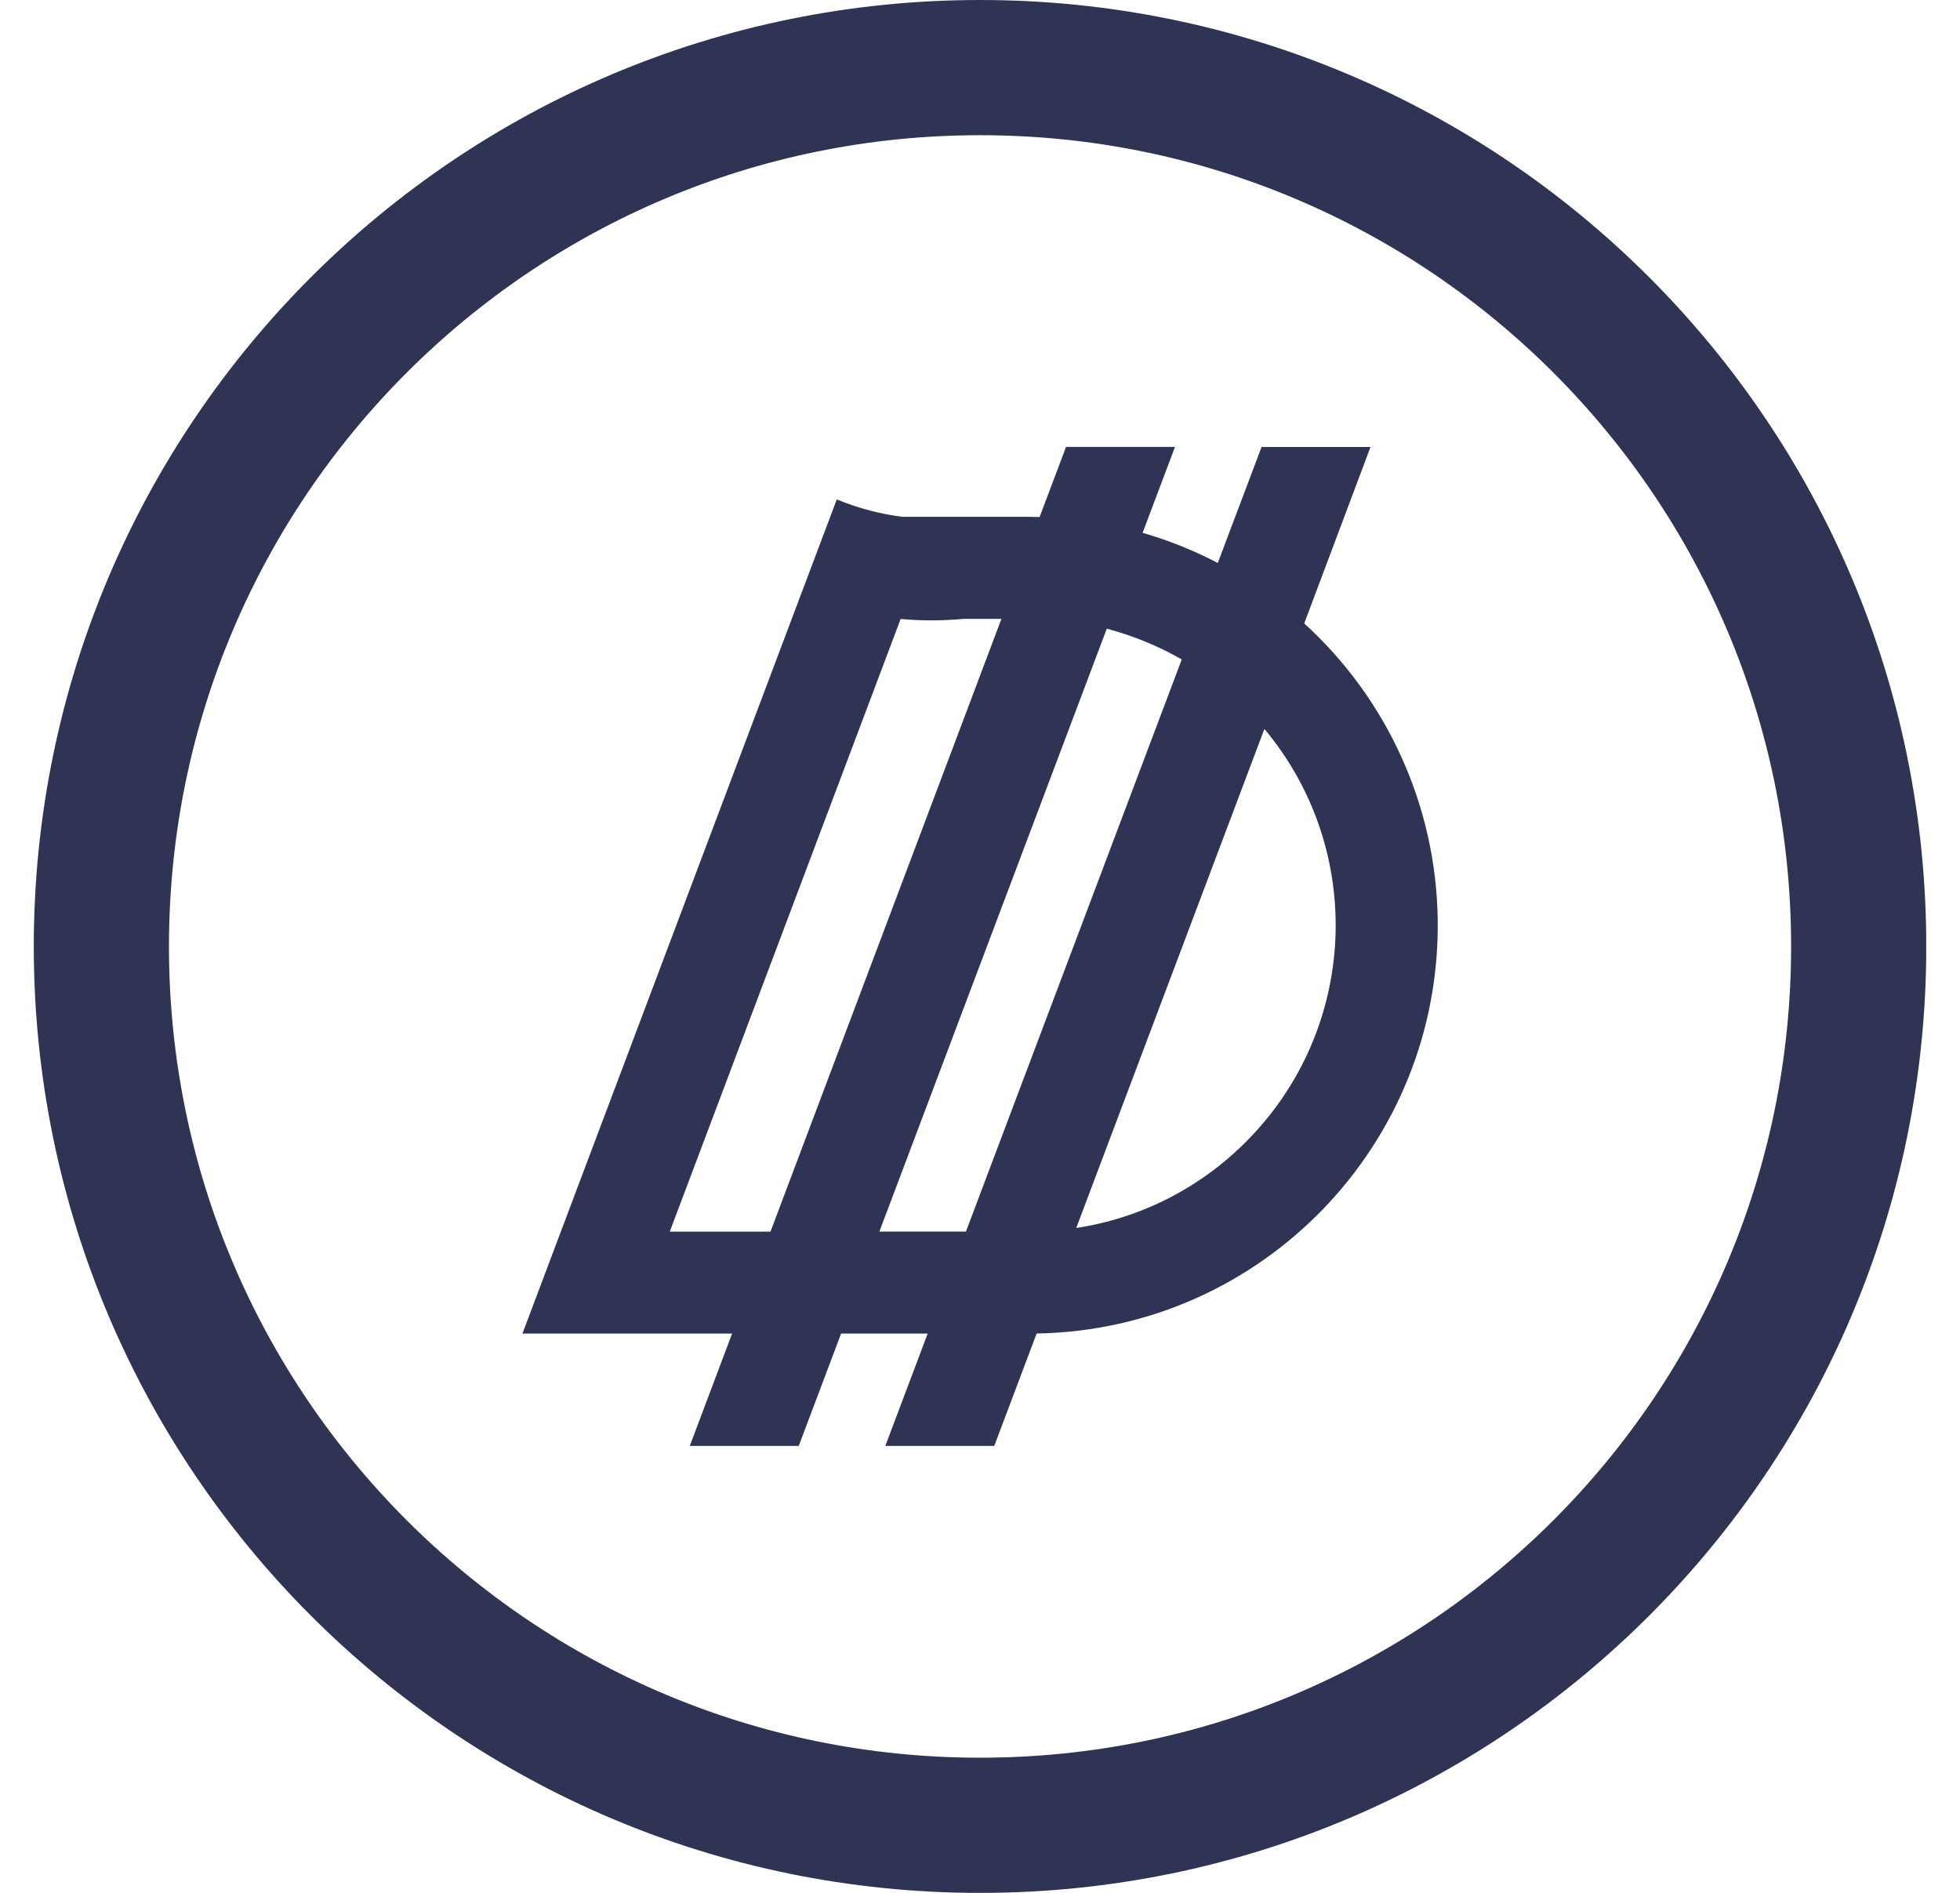 <svg width="29" height="28" viewBox="0 0 29 28" fill="none" xmlns="http://www.w3.org/2000/svg">
<g clip-path="url(#clip0_15145_2504)">
<path d="M14.501 1C21.681 1 27.501 6.821 27.501 14.001C27.501 21.181 21.681 27.001 14.501 27.001C7.321 27.001 1.5 21.181 1.5 14.001C1.5 6.821 7.321 1 14.501 1Z" stroke="#303454" stroke-width="2"/>
<path d="M19.297 9.223L20.278 6.612H18.666L18.018 8.328C17.664 8.142 17.291 7.993 16.906 7.882L17.385 6.611H15.773L15.382 7.648C15.331 7.648 15.279 7.645 15.227 7.645H13.354C13.105 7.614 12.861 7.558 12.623 7.478C12.541 7.451 12.46 7.42 12.381 7.388L11.849 8.798L7.73 19.727H10.832L10.206 21.389H11.818L12.445 19.727H13.726L13.099 21.389H14.711L15.338 19.726C18.672 19.67 21.328 16.92 21.272 13.586C21.244 11.922 20.529 10.343 19.298 9.223H19.297ZM9.91 18.219L13.326 9.156C13.48 9.171 13.634 9.177 13.788 9.177C13.941 9.177 14.102 9.169 14.256 9.155H14.817L11.4 18.219H9.91ZM13.011 18.219L16.376 9.3C16.764 9.403 17.136 9.555 17.485 9.755L14.292 18.218H13.011V18.219ZM18.435 16.89C17.756 17.573 16.876 18.021 15.924 18.165L18.708 10.783C20.213 12.582 20.094 15.232 18.435 16.89Z" fill="#303454"/>
</g>
<defs>
<clipPath id="clip0_15145_2504">
<rect width="28" height="28" fill="white" transform="translate(0.5)"/>
</clipPath>
</defs>
</svg>
